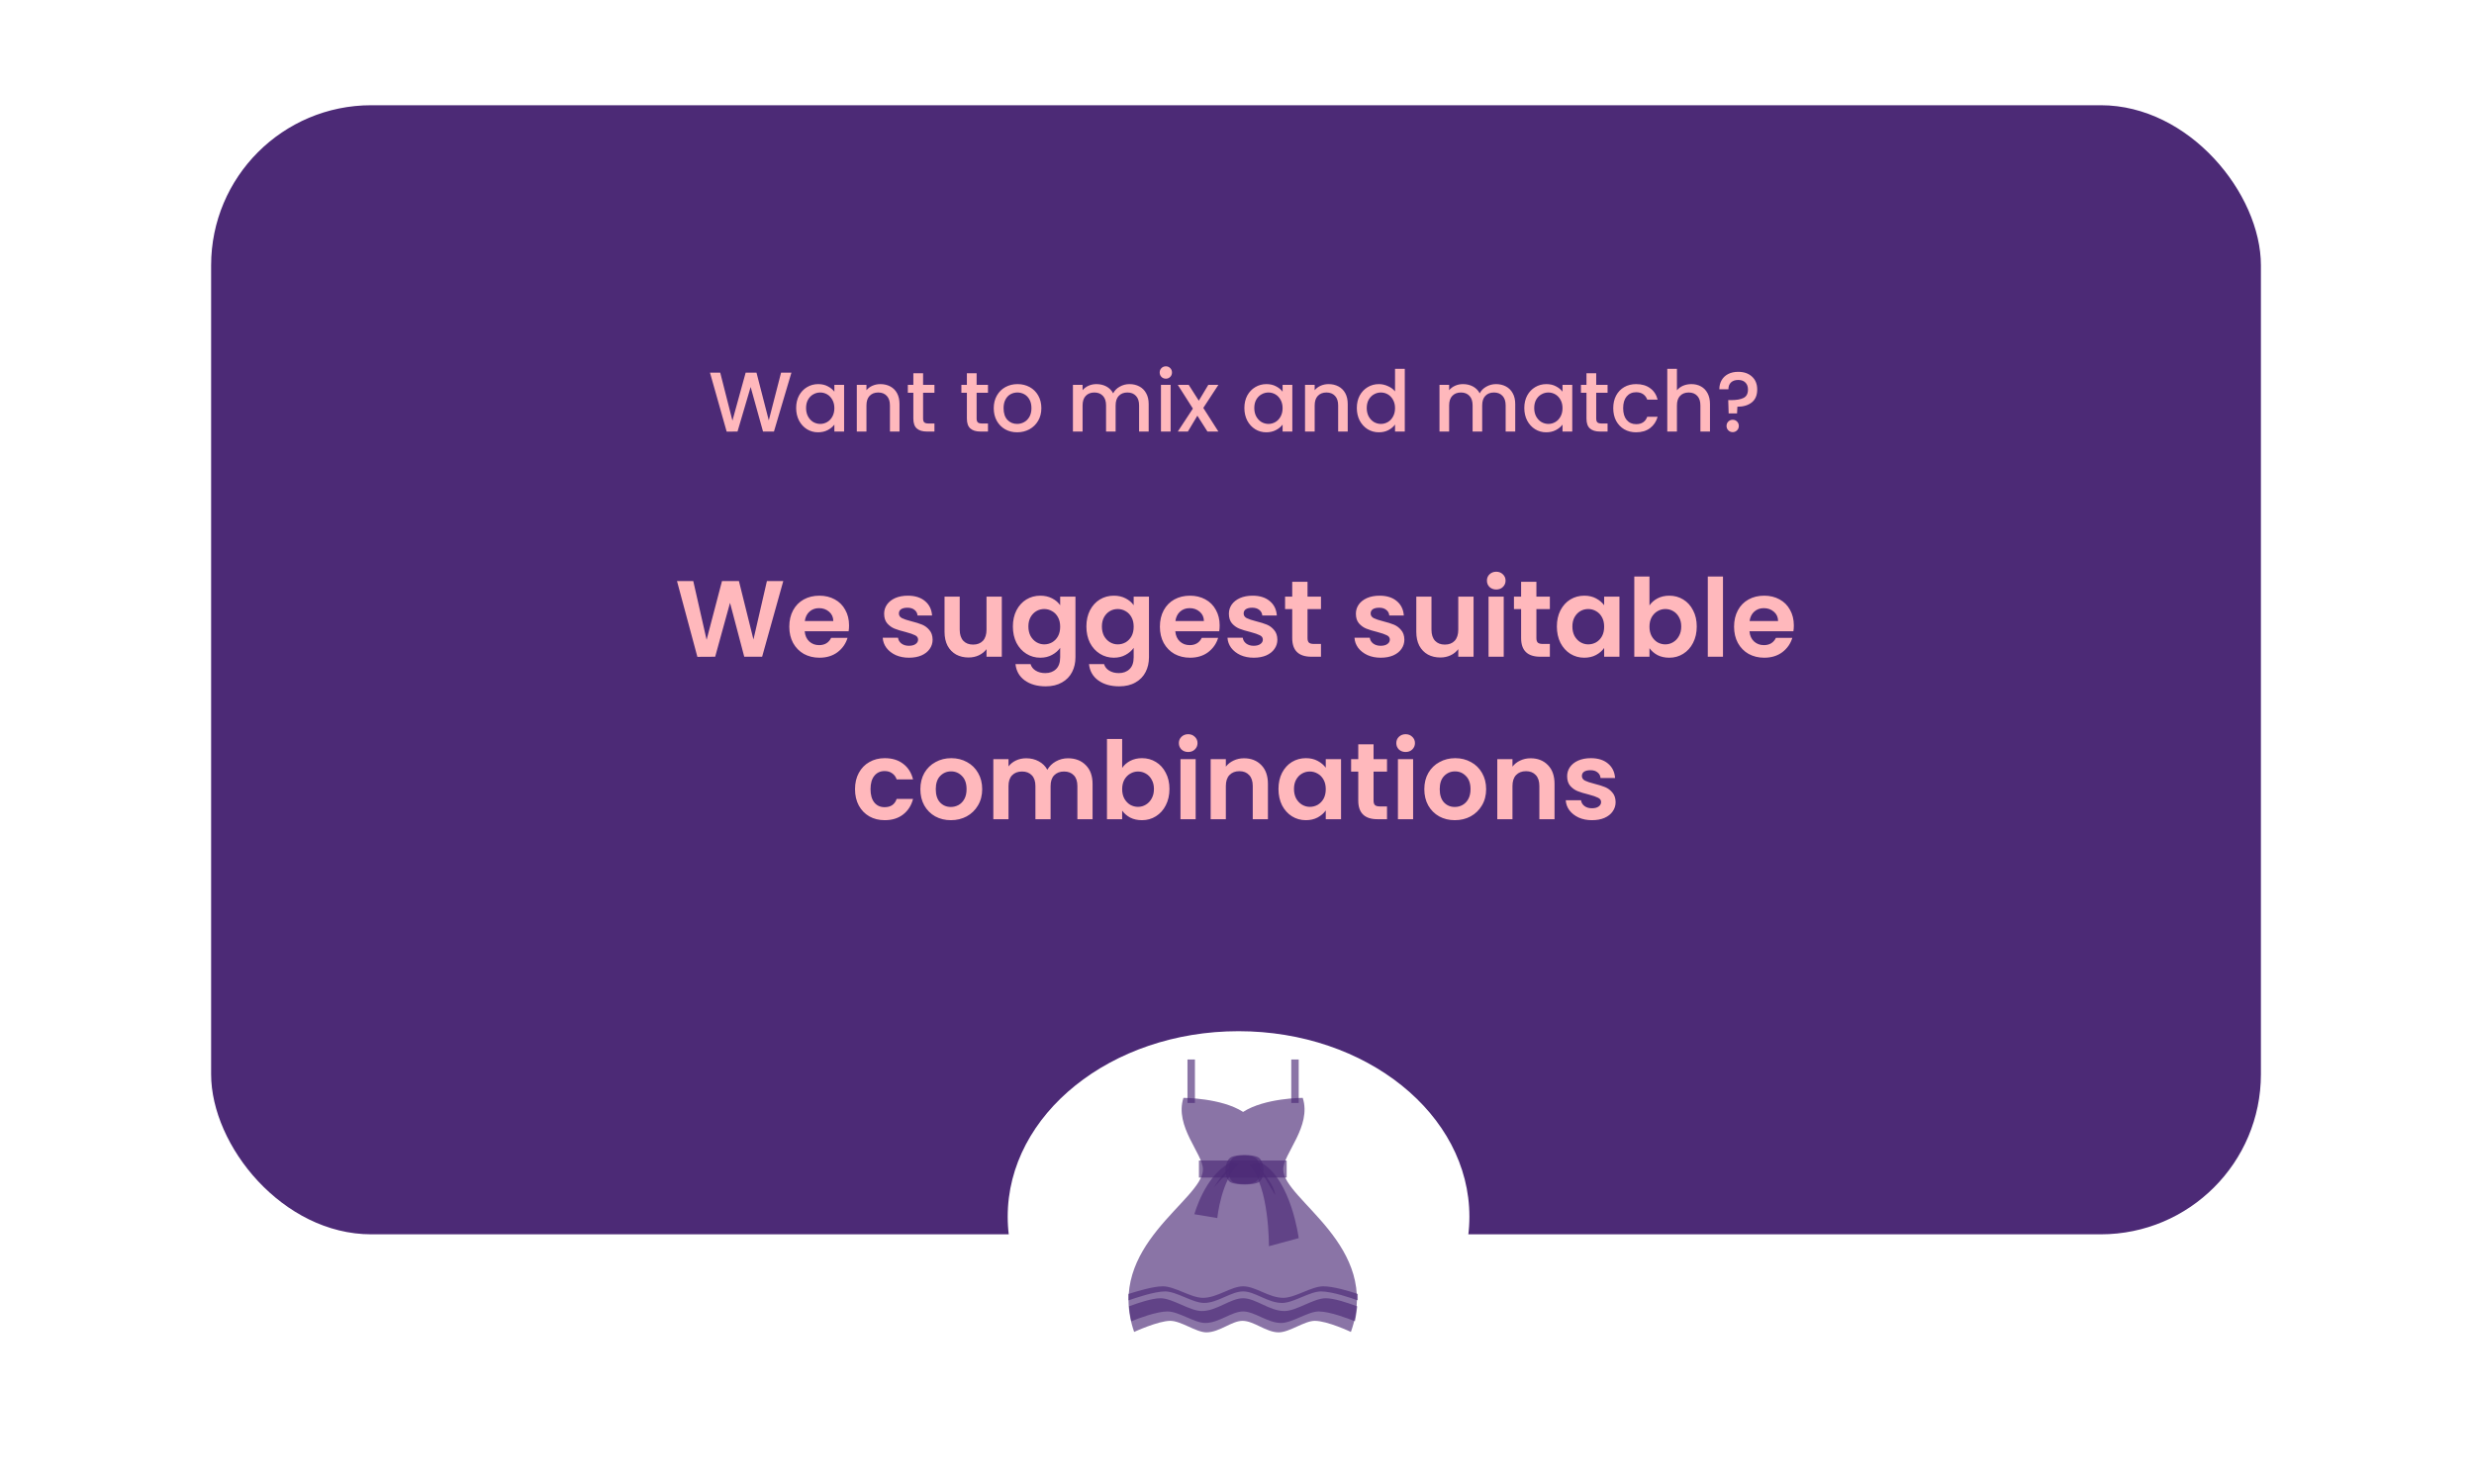 <svg width="400" height="240" viewBox="0 0 209 137" fill="none" xmlns="http://www.w3.org/2000/svg">
    <g filter="url(#filter0_d_1617_34)">
        <rect x="9.818" y="6.831" width="189.182" height="104.235" rx="14.781" fill="#4C2A76" />
    </g>
    <g filter="url(#filter1_d_1617_34)">
        <ellipse cx="104.643" cy="110.878" rx="21.306" ry="17.122" fill="white" />
    </g>
    <path d="M99.929 97.809H100.617V101.823H99.929V97.809ZM109.508 97.809H110.196V101.823H109.508V97.809Z" fill="#4C2A76" fill-opacity="0.65" />
    <path d="M108.767 107.964C108.767 106.508 111.413 103.989 110.567 101.352C110.567 101.352 107.074 101.352 105.063 102.65C103.052 101.352 99.558 101.352 99.558 101.352C98.712 103.989 101.358 106.508 101.358 107.964C101.358 110.798 92.255 115.01 95.007 122.961C95.007 122.961 97.23 121.937 98.341 121.937C99.347 121.937 100.723 123 101.675 123C102.893 123 104.004 121.937 105.01 121.937C106.068 121.937 107.18 123 108.344 123C109.349 123 110.725 121.937 111.678 121.937C112.842 121.937 115.012 122.961 115.012 122.961C117.87 115.01 108.767 110.759 108.767 107.964" fill="#4C2A76" fill-opacity="0.65" />
    <path d="M100.987 107.138H109.085V108.712H100.987V107.138Z" fill="#4C2A76" fill-opacity="0.65" />
    <path d="M110.197 114.301L107.445 115.048C107.445 115.048 107.497 109.499 105.645 107.609C105.539 107.491 106.651 107.255 106.809 107.373C109.509 108.987 110.197 114.301 110.197 114.301ZM100.564 112.096L102.681 112.451C102.681 112.451 103.052 108.829 104.692 107.491C104.798 107.412 103.952 107.294 103.793 107.373C101.517 108.593 100.564 112.096 100.564 112.096" fill="#4C2A76" fill-opacity="0.65" />
    <path d="M106.545 107.846C106.862 108.201 107.921 109.342 108.027 110.326ZM102.364 109.618C102.628 109.224 103.369 107.964 104.428 107.374Z" fill="#4C2A76" fill-opacity="0.65" />
    <path d="M106.492 109.145C106.016 109.421 104.428 109.421 103.899 109.145C103.263 108.791 103.316 107.256 103.899 106.862C104.375 106.547 106.016 106.547 106.492 106.862C107.074 107.256 107.127 108.791 106.492 109.145Z" fill="#4C2A76" fill-opacity="0.65" />
    <path d="M106.227 109.105C105.804 109.381 104.534 109.381 104.11 109.105C103.581 108.751 103.634 107.295 104.11 106.901C104.481 106.586 105.857 106.586 106.227 106.901C106.757 107.255 106.81 108.751 106.227 109.105M112.684 119.851C111.573 119.851 109.985 121.032 108.874 121.032C107.498 121.032 106.227 119.851 105.063 119.851C103.899 119.851 102.629 121.032 101.253 121.032C100.141 121.032 98.553 119.851 97.442 119.851C96.648 119.851 95.378 120.284 94.531 120.599C94.584 121.032 94.637 121.504 94.743 121.976C95.325 121.74 97.072 121.071 98.077 121.071C99.136 121.071 100.565 122.134 101.57 122.134C102.84 122.134 104.005 121.071 105.063 121.071C106.122 121.071 107.339 122.134 108.556 122.134C109.614 122.134 111.043 121.071 112.049 121.071C113.055 121.071 114.801 121.74 115.383 121.976C115.489 121.504 115.542 121.032 115.595 120.599C114.748 120.284 113.478 119.851 112.684 119.851" fill="#4C2A76" fill-opacity="0.65" />
    <path d="M101.464 120.285C102.734 120.285 103.951 119.222 105.063 119.222C106.174 119.222 107.338 120.285 108.662 120.285C109.72 120.285 111.202 119.222 112.26 119.222C113.266 119.222 115.118 119.852 115.647 120.049V119.458C114.854 119.183 113.372 118.75 112.472 118.75C111.361 118.75 109.879 119.813 108.767 119.813C107.444 119.813 106.227 118.75 105.063 118.75C103.951 118.75 102.681 119.813 101.358 119.813C100.247 119.813 98.765 118.75 97.653 118.75C96.754 118.75 95.219 119.222 94.478 119.458V120.049C95.06 119.852 96.86 119.222 97.865 119.222C98.924 119.222 100.405 120.285 101.464 120.285" fill="#4C2A76" fill-opacity="0.65" />
    <path d="M63.375 34.404L61.764 39.839H60.755L59.613 35.725L58.401 39.839L57.4 39.847L55.86 34.404H56.806L57.932 38.83L59.152 34.404H60.153L61.287 38.807L62.421 34.404H63.375ZM63.813 37.665C63.813 37.232 63.901 36.849 64.079 36.515C64.261 36.182 64.506 35.924 64.814 35.741C65.127 35.553 65.471 35.46 65.846 35.46C66.185 35.46 66.479 35.527 66.73 35.663C66.985 35.793 67.188 35.958 67.34 36.156V35.53H68.239V39.839H67.34V39.198C67.188 39.401 66.983 39.57 66.722 39.706C66.461 39.842 66.164 39.909 65.83 39.909C65.46 39.909 65.121 39.815 64.814 39.628C64.506 39.435 64.261 39.169 64.079 38.83C63.901 38.486 63.813 38.098 63.813 37.665ZM67.34 37.681C67.34 37.383 67.277 37.125 67.152 36.906C67.032 36.687 66.873 36.521 66.675 36.406C66.477 36.291 66.263 36.234 66.034 36.234C65.804 36.234 65.591 36.291 65.392 36.406C65.194 36.515 65.033 36.68 64.908 36.898C64.788 37.112 64.728 37.368 64.728 37.665C64.728 37.962 64.788 38.223 64.908 38.447C65.033 38.671 65.194 38.843 65.392 38.963C65.596 39.078 65.809 39.135 66.034 39.135C66.263 39.135 66.477 39.078 66.675 38.963C66.873 38.848 67.032 38.681 67.152 38.462C67.277 38.238 67.34 37.978 67.34 37.681ZM71.584 35.46C71.923 35.46 72.225 35.53 72.491 35.671C72.762 35.812 72.973 36.02 73.124 36.296C73.275 36.573 73.351 36.906 73.351 37.297V39.839H72.468V37.43C72.468 37.044 72.371 36.75 72.178 36.547C71.985 36.338 71.722 36.234 71.388 36.234C71.055 36.234 70.789 36.338 70.591 36.547C70.398 36.75 70.301 37.044 70.301 37.43V39.839H69.41V35.53H70.301V36.023C70.447 35.846 70.632 35.707 70.857 35.608C71.086 35.509 71.328 35.46 71.584 35.46ZM75.528 36.257V38.642C75.528 38.804 75.565 38.921 75.638 38.994C75.716 39.062 75.846 39.096 76.029 39.096H76.576V39.839H75.872C75.471 39.839 75.163 39.745 74.95 39.557C74.736 39.37 74.629 39.065 74.629 38.642V36.257H74.121V35.53H74.629V34.459H75.528V35.53H76.576V36.257H75.528ZM80.469 36.257V38.642C80.469 38.804 80.506 38.921 80.579 38.994C80.657 39.062 80.787 39.096 80.97 39.096H81.517V39.839H80.813C80.412 39.839 80.104 39.745 79.891 39.557C79.677 39.37 79.57 39.065 79.57 38.642V36.257H79.062V35.53H79.57V34.459H80.469V35.53H81.517V36.257H80.469ZM84.208 39.909C83.801 39.909 83.434 39.818 83.105 39.636C82.777 39.448 82.519 39.187 82.331 38.853C82.143 38.515 82.049 38.124 82.049 37.681C82.049 37.243 82.146 36.854 82.339 36.515C82.532 36.176 82.795 35.916 83.129 35.733C83.462 35.551 83.835 35.46 84.247 35.46C84.659 35.46 85.031 35.551 85.365 35.733C85.699 35.916 85.962 36.176 86.155 36.515C86.348 36.854 86.444 37.243 86.444 37.681C86.444 38.118 86.345 38.507 86.147 38.846C85.949 39.185 85.678 39.448 85.334 39.636C84.995 39.818 84.62 39.909 84.208 39.909ZM84.208 39.135C84.437 39.135 84.651 39.08 84.849 38.971C85.052 38.861 85.217 38.697 85.342 38.478C85.467 38.259 85.529 37.993 85.529 37.681C85.529 37.368 85.469 37.105 85.35 36.891C85.23 36.672 85.071 36.508 84.873 36.398C84.674 36.289 84.461 36.234 84.231 36.234C84.002 36.234 83.788 36.289 83.59 36.398C83.397 36.508 83.243 36.672 83.129 36.891C83.014 37.105 82.957 37.368 82.957 37.681C82.957 38.145 83.074 38.504 83.308 38.76C83.548 39.01 83.848 39.135 84.208 39.135ZM94.573 35.46C94.912 35.46 95.214 35.53 95.48 35.671C95.751 35.812 95.962 36.02 96.113 36.296C96.27 36.573 96.348 36.906 96.348 37.297V39.839H95.464V37.43C95.464 37.044 95.368 36.75 95.175 36.547C94.982 36.338 94.719 36.234 94.385 36.234C94.052 36.234 93.786 36.338 93.588 36.547C93.395 36.75 93.298 37.044 93.298 37.43V39.839H92.415V37.43C92.415 37.044 92.318 36.75 92.125 36.547C91.932 36.338 91.669 36.234 91.335 36.234C91.002 36.234 90.736 36.338 90.538 36.547C90.345 36.75 90.248 37.044 90.248 37.43V39.839H89.357V35.53H90.248V36.023C90.394 35.846 90.579 35.707 90.804 35.608C91.028 35.509 91.268 35.46 91.523 35.46C91.867 35.46 92.175 35.533 92.446 35.679C92.717 35.825 92.925 36.036 93.072 36.312C93.202 36.051 93.405 35.846 93.681 35.694C93.958 35.538 94.255 35.46 94.573 35.46ZM97.936 34.959C97.774 34.959 97.639 34.904 97.529 34.795C97.42 34.685 97.365 34.55 97.365 34.388C97.365 34.227 97.42 34.091 97.529 33.982C97.639 33.872 97.774 33.818 97.936 33.818C98.092 33.818 98.225 33.872 98.335 33.982C98.444 34.091 98.499 34.227 98.499 34.388C98.499 34.55 98.444 34.685 98.335 34.795C98.225 34.904 98.092 34.959 97.936 34.959ZM98.374 35.53V39.839H97.482V35.53H98.374ZM101.39 37.657L102.782 39.839H101.773L100.842 38.377L99.967 39.839H99.036L100.428 37.72L99.036 35.53H100.045L100.975 36.992L101.851 35.53H102.782L101.39 37.657ZM105.181 37.665C105.181 37.232 105.27 36.849 105.447 36.515C105.629 36.182 105.874 35.924 106.182 35.741C106.495 35.553 106.839 35.46 107.214 35.46C107.553 35.46 107.848 35.527 108.098 35.663C108.353 35.793 108.557 35.958 108.708 36.156V35.53H109.607V39.839H108.708V39.198C108.557 39.401 108.351 39.57 108.09 39.706C107.829 39.842 107.532 39.909 107.198 39.909C106.828 39.909 106.489 39.815 106.182 39.628C105.874 39.435 105.629 39.169 105.447 38.83C105.27 38.486 105.181 38.098 105.181 37.665ZM108.708 37.681C108.708 37.383 108.645 37.125 108.52 36.906C108.4 36.687 108.241 36.521 108.043 36.406C107.845 36.291 107.631 36.234 107.402 36.234C107.172 36.234 106.959 36.291 106.761 36.406C106.562 36.515 106.401 36.68 106.276 36.898C106.156 37.112 106.096 37.368 106.096 37.665C106.096 37.962 106.156 38.223 106.276 38.447C106.401 38.671 106.562 38.843 106.761 38.963C106.964 39.078 107.178 39.135 107.402 39.135C107.631 39.135 107.845 39.078 108.043 38.963C108.241 38.848 108.4 38.681 108.52 38.462C108.645 38.238 108.708 37.978 108.708 37.681ZM112.952 35.46C113.291 35.46 113.593 35.53 113.859 35.671C114.13 35.812 114.341 36.02 114.492 36.296C114.644 36.573 114.719 36.906 114.719 37.297V39.839H113.836V37.43C113.836 37.044 113.739 36.75 113.546 36.547C113.353 36.338 113.09 36.234 112.756 36.234C112.423 36.234 112.157 36.338 111.959 36.547C111.766 36.75 111.669 37.044 111.669 37.43V39.839H110.778V35.53H111.669V36.023C111.815 35.846 112 35.707 112.225 35.608C112.454 35.509 112.696 35.46 112.952 35.46ZM115.559 37.665C115.559 37.232 115.648 36.849 115.825 36.515C116.008 36.182 116.253 35.924 116.56 35.741C116.873 35.553 117.22 35.46 117.6 35.46C117.882 35.46 118.158 35.522 118.429 35.647C118.705 35.767 118.924 35.929 119.086 36.132V34.052H119.985V39.839H119.086V39.19C118.94 39.398 118.737 39.57 118.476 39.706C118.221 39.842 117.926 39.909 117.592 39.909C117.217 39.909 116.873 39.815 116.56 39.628C116.253 39.435 116.008 39.169 115.825 38.83C115.648 38.486 115.559 38.098 115.559 37.665ZM119.086 37.681C119.086 37.383 119.023 37.125 118.898 36.906C118.778 36.687 118.619 36.521 118.421 36.406C118.223 36.291 118.009 36.234 117.78 36.234C117.551 36.234 117.337 36.291 117.139 36.406C116.941 36.515 116.779 36.68 116.654 36.898C116.534 37.112 116.474 37.368 116.474 37.665C116.474 37.962 116.534 38.223 116.654 38.447C116.779 38.671 116.941 38.843 117.139 38.963C117.342 39.078 117.556 39.135 117.78 39.135C118.009 39.135 118.223 39.078 118.421 38.963C118.619 38.848 118.778 38.681 118.898 38.462C119.023 38.238 119.086 37.978 119.086 37.681ZM128.404 35.46C128.742 35.46 129.045 35.53 129.311 35.671C129.582 35.812 129.793 36.02 129.944 36.296C130.101 36.573 130.179 36.906 130.179 37.297V39.839H129.295V37.43C129.295 37.044 129.199 36.75 129.006 36.547C128.813 36.338 128.55 36.234 128.216 36.234C127.882 36.234 127.616 36.338 127.418 36.547C127.225 36.75 127.129 37.044 127.129 37.43V39.839H126.245V37.43C126.245 37.044 126.149 36.75 125.956 36.547C125.763 36.338 125.5 36.234 125.166 36.234C124.832 36.234 124.567 36.338 124.368 36.547C124.176 36.75 124.079 37.044 124.079 37.43V39.839H123.188V35.53H124.079V36.023C124.225 35.846 124.41 35.707 124.634 35.608C124.859 35.509 125.098 35.46 125.354 35.46C125.698 35.46 126.005 35.533 126.277 35.679C126.548 35.825 126.756 36.036 126.902 36.312C127.032 36.051 127.236 35.846 127.512 35.694C127.788 35.538 128.086 35.46 128.404 35.46ZM131.016 37.665C131.016 37.232 131.105 36.849 131.282 36.515C131.464 36.182 131.709 35.924 132.017 35.741C132.33 35.553 132.674 35.46 133.049 35.46C133.388 35.46 133.683 35.527 133.933 35.663C134.188 35.793 134.392 35.958 134.543 36.156V35.53H135.442V39.839H134.543V39.198C134.392 39.401 134.186 39.57 133.925 39.706C133.664 39.842 133.367 39.909 133.033 39.909C132.663 39.909 132.324 39.815 132.017 39.628C131.709 39.435 131.464 39.169 131.282 38.83C131.105 38.486 131.016 38.098 131.016 37.665ZM134.543 37.681C134.543 37.383 134.48 37.125 134.355 36.906C134.235 36.687 134.076 36.521 133.878 36.406C133.68 36.291 133.466 36.234 133.237 36.234C133.007 36.234 132.794 36.291 132.596 36.406C132.397 36.515 132.236 36.68 132.111 36.898C131.991 37.112 131.931 37.368 131.931 37.665C131.931 37.962 131.991 38.223 132.111 38.447C132.236 38.671 132.397 38.843 132.596 38.963C132.799 39.078 133.013 39.135 133.237 39.135C133.466 39.135 133.68 39.078 133.878 38.963C134.076 38.848 134.235 38.681 134.355 38.462C134.48 38.238 134.543 37.978 134.543 37.681ZM137.653 36.257V38.642C137.653 38.804 137.69 38.921 137.763 38.994C137.841 39.062 137.971 39.096 138.154 39.096H138.701V39.839H137.997C137.596 39.839 137.288 39.745 137.074 39.557C136.861 39.37 136.754 39.065 136.754 38.642V36.257H136.245V35.53H136.754V34.459H137.653V35.53H138.701V36.257H137.653ZM139.225 37.681C139.225 37.237 139.314 36.849 139.491 36.515C139.674 36.176 139.924 35.916 140.242 35.733C140.56 35.551 140.925 35.46 141.337 35.46C141.858 35.46 142.288 35.585 142.627 35.835C142.971 36.08 143.203 36.432 143.323 36.891H142.361C142.283 36.677 142.158 36.51 141.986 36.39C141.814 36.27 141.597 36.21 141.337 36.21C140.972 36.21 140.68 36.341 140.461 36.601C140.247 36.857 140.14 37.217 140.14 37.681C140.14 38.145 140.247 38.507 140.461 38.767C140.68 39.028 140.972 39.158 141.337 39.158C141.853 39.158 142.194 38.932 142.361 38.478H143.323C143.198 38.916 142.963 39.265 142.619 39.526C142.275 39.782 141.848 39.909 141.337 39.909C140.925 39.909 140.56 39.818 140.242 39.636C139.924 39.448 139.674 39.187 139.491 38.853C139.314 38.515 139.225 38.124 139.225 37.681ZM146.44 35.46C146.769 35.46 147.061 35.53 147.316 35.671C147.577 35.812 147.78 36.02 147.926 36.296C148.077 36.573 148.153 36.906 148.153 37.297V39.839H147.269V37.43C147.269 37.044 147.173 36.75 146.98 36.547C146.787 36.338 146.524 36.234 146.19 36.234C145.856 36.234 145.59 36.338 145.392 36.547C145.199 36.75 145.103 37.044 145.103 37.43V39.839H144.212V34.052H145.103V36.031C145.254 35.848 145.444 35.707 145.674 35.608C145.908 35.509 146.164 35.46 146.44 35.46ZM150.752 34.326C151.284 34.326 151.709 34.472 152.027 34.764C152.35 35.056 152.512 35.455 152.512 35.96C152.512 36.487 152.345 36.883 152.011 37.149C151.678 37.415 151.235 37.548 150.682 37.548L150.651 38.165H149.876L149.837 36.938H150.095C150.601 36.938 150.987 36.87 151.253 36.734C151.524 36.599 151.659 36.341 151.659 35.96C151.659 35.684 151.579 35.468 151.417 35.311C151.261 35.155 151.042 35.077 150.76 35.077C150.479 35.077 150.257 35.152 150.095 35.303C149.934 35.455 149.853 35.666 149.853 35.937H149.016C149.016 35.624 149.087 35.345 149.227 35.1C149.368 34.855 149.569 34.665 149.83 34.529C150.095 34.394 150.403 34.326 150.752 34.326ZM150.252 39.894C150.09 39.894 149.955 39.839 149.845 39.729C149.736 39.62 149.681 39.484 149.681 39.323C149.681 39.161 149.736 39.026 149.845 38.916C149.955 38.807 150.09 38.752 150.252 38.752C150.408 38.752 150.541 38.807 150.651 38.916C150.76 39.026 150.815 39.161 150.815 39.323C150.815 39.484 150.76 39.62 150.651 39.729C150.541 39.839 150.408 39.894 150.252 39.894Z" fill="#FFB8BC" />
    <path d="M62.625 53.641L60.673 60.628H59.022L57.71 55.653L56.339 60.628L54.697 60.638L52.815 53.641H54.317L55.548 59.066L56.969 53.641H58.531L59.872 59.036L61.114 53.641H62.625ZM68.695 57.735C68.695 57.935 68.682 58.115 68.655 58.276H64.601C64.635 58.676 64.775 58.99 65.022 59.217C65.269 59.443 65.572 59.557 65.933 59.557C66.453 59.557 66.823 59.333 67.044 58.886H68.555C68.395 59.42 68.088 59.861 67.634 60.208C67.18 60.548 66.623 60.718 65.963 60.718C65.429 60.718 64.948 60.601 64.521 60.368C64.101 60.127 63.77 59.79 63.53 59.357C63.297 58.923 63.18 58.422 63.18 57.855C63.18 57.281 63.297 56.777 63.53 56.344C63.764 55.91 64.091 55.576 64.511 55.343C64.932 55.109 65.415 54.992 65.963 54.992C66.49 54.992 66.96 55.106 67.374 55.333C67.794 55.559 68.118 55.883 68.345 56.304C68.579 56.717 68.695 57.194 68.695 57.735ZM67.244 57.335C67.237 56.974 67.107 56.687 66.853 56.474C66.6 56.254 66.29 56.143 65.923 56.143C65.576 56.143 65.282 56.25 65.042 56.464C64.808 56.671 64.665 56.961 64.611 57.335H67.244ZM74.226 60.718C73.772 60.718 73.365 60.638 73.004 60.478C72.644 60.311 72.357 60.087 72.144 59.807C71.937 59.527 71.823 59.217 71.803 58.876H73.215C73.241 59.09 73.345 59.267 73.525 59.407C73.712 59.547 73.942 59.617 74.216 59.617C74.483 59.617 74.689 59.563 74.836 59.457C74.99 59.35 75.066 59.213 75.066 59.046C75.066 58.866 74.973 58.733 74.786 58.646C74.606 58.553 74.316 58.452 73.915 58.346C73.501 58.245 73.161 58.142 72.894 58.035C72.634 57.929 72.407 57.765 72.214 57.545C72.027 57.325 71.933 57.028 71.933 56.654C71.933 56.347 72.02 56.067 72.194 55.813C72.374 55.559 72.627 55.359 72.954 55.212C73.288 55.066 73.678 54.992 74.126 54.992C74.786 54.992 75.313 55.159 75.707 55.493C76.101 55.82 76.318 56.264 76.358 56.824H75.016C74.996 56.604 74.903 56.43 74.736 56.304C74.576 56.17 74.359 56.103 74.085 56.103C73.832 56.103 73.635 56.15 73.495 56.243C73.361 56.337 73.295 56.467 73.295 56.634C73.295 56.821 73.388 56.964 73.575 57.064C73.762 57.158 74.052 57.255 74.446 57.355C74.846 57.455 75.177 57.558 75.437 57.665C75.697 57.772 75.921 57.939 76.108 58.166C76.301 58.386 76.401 58.679 76.408 59.046C76.408 59.367 76.318 59.654 76.138 59.907C75.964 60.161 75.71 60.361 75.377 60.508C75.05 60.648 74.666 60.718 74.226 60.718ZM82.793 55.082V60.628H81.382V59.927C81.202 60.167 80.965 60.358 80.671 60.498C80.384 60.631 80.071 60.698 79.73 60.698C79.296 60.698 78.913 60.608 78.579 60.428C78.246 60.241 77.982 59.971 77.788 59.617C77.602 59.257 77.508 58.83 77.508 58.336V55.082H78.909V58.135C78.909 58.576 79.02 58.916 79.24 59.157C79.46 59.39 79.76 59.507 80.141 59.507C80.528 59.507 80.831 59.39 81.052 59.157C81.272 58.916 81.382 58.576 81.382 58.135V55.082H82.793ZM86.348 54.992C86.762 54.992 87.126 55.076 87.439 55.242C87.753 55.403 88 55.613 88.18 55.873V55.082H89.591V60.668C89.591 61.182 89.488 61.639 89.281 62.039C89.074 62.446 88.764 62.767 88.35 63C87.936 63.24 87.436 63.361 86.849 63.361C86.061 63.361 85.414 63.177 84.907 62.81C84.406 62.443 84.123 61.943 84.056 61.309H85.447C85.521 61.562 85.678 61.762 85.918 61.909C86.165 62.063 86.462 62.139 86.809 62.139C87.216 62.139 87.546 62.016 87.8 61.769C88.053 61.529 88.18 61.162 88.18 60.668V59.807C88 60.067 87.75 60.284 87.429 60.458C87.116 60.631 86.755 60.718 86.348 60.718C85.881 60.718 85.454 60.598 85.067 60.358C84.68 60.117 84.373 59.78 84.146 59.347C83.926 58.906 83.816 58.402 83.816 57.835C83.816 57.275 83.926 56.777 84.146 56.344C84.373 55.91 84.677 55.576 85.057 55.343C85.444 55.109 85.874 54.992 86.348 54.992ZM88.18 57.855C88.18 57.515 88.113 57.224 87.98 56.984C87.846 56.737 87.666 56.55 87.439 56.424C87.212 56.29 86.969 56.224 86.709 56.224C86.448 56.224 86.208 56.287 85.988 56.414C85.768 56.541 85.588 56.727 85.447 56.974C85.314 57.215 85.247 57.502 85.247 57.835C85.247 58.169 85.314 58.462 85.447 58.716C85.588 58.963 85.768 59.153 85.988 59.287C86.215 59.42 86.455 59.487 86.709 59.487C86.969 59.487 87.212 59.423 87.439 59.297C87.666 59.163 87.846 58.976 87.98 58.736C88.113 58.489 88.18 58.196 88.18 57.855ZM93.132 54.992C93.546 54.992 93.91 55.076 94.224 55.242C94.537 55.403 94.784 55.613 94.964 55.873V55.082H96.376V60.668C96.376 61.182 96.272 61.639 96.065 62.039C95.858 62.446 95.548 62.767 95.134 63C94.721 63.24 94.22 63.361 93.633 63.361C92.845 63.361 92.198 63.177 91.691 62.81C91.19 62.443 90.907 61.943 90.84 61.309H92.231C92.305 61.562 92.462 61.762 92.702 61.909C92.949 62.063 93.246 62.139 93.593 62.139C94 62.139 94.33 62.016 94.584 61.769C94.837 61.529 94.964 61.162 94.964 60.668V59.807C94.784 60.067 94.534 60.284 94.213 60.458C93.9 60.631 93.539 60.718 93.132 60.718C92.665 60.718 92.238 60.598 91.851 60.358C91.464 60.117 91.157 59.78 90.93 59.347C90.71 58.906 90.6 58.402 90.6 57.835C90.6 57.275 90.71 56.777 90.93 56.344C91.157 55.91 91.461 55.576 91.841 55.343C92.228 55.109 92.659 54.992 93.132 54.992ZM94.964 57.855C94.964 57.515 94.897 57.224 94.764 56.984C94.63 56.737 94.45 56.55 94.224 56.424C93.997 56.29 93.753 56.224 93.493 56.224C93.233 56.224 92.992 56.287 92.772 56.414C92.552 56.541 92.372 56.727 92.231 56.974C92.098 57.215 92.031 57.502 92.031 57.835C92.031 58.169 92.098 58.462 92.231 58.716C92.372 58.963 92.552 59.153 92.772 59.287C92.999 59.42 93.239 59.487 93.493 59.487C93.753 59.487 93.997 59.423 94.224 59.297C94.45 59.163 94.63 58.976 94.764 58.736C94.897 58.489 94.964 58.196 94.964 57.855ZM102.899 57.735C102.899 57.935 102.886 58.115 102.859 58.276H98.805C98.839 58.676 98.979 58.99 99.226 59.217C99.473 59.443 99.776 59.557 100.137 59.557C100.657 59.557 101.028 59.333 101.248 58.886H102.759C102.599 59.42 102.292 59.861 101.838 60.208C101.385 60.548 100.827 60.718 100.167 60.718C99.633 60.718 99.152 60.601 98.725 60.368C98.305 60.127 97.975 59.79 97.734 59.357C97.501 58.923 97.384 58.422 97.384 57.855C97.384 57.281 97.501 56.777 97.734 56.344C97.968 55.91 98.295 55.576 98.715 55.343C99.136 55.109 99.62 54.992 100.167 54.992C100.694 54.992 101.164 55.106 101.578 55.333C101.999 55.559 102.322 55.883 102.549 56.304C102.783 56.717 102.899 57.194 102.899 57.735ZM101.448 57.335C101.441 56.974 101.311 56.687 101.058 56.474C100.804 56.254 100.494 56.143 100.127 56.143C99.78 56.143 99.486 56.25 99.246 56.464C99.012 56.671 98.869 56.961 98.815 57.335H101.448ZM106.044 60.718C105.591 60.718 105.184 60.638 104.823 60.478C104.463 60.311 104.176 60.087 103.962 59.807C103.756 59.527 103.642 59.217 103.622 58.876H105.033C105.06 59.09 105.164 59.267 105.344 59.407C105.531 59.547 105.761 59.617 106.034 59.617C106.301 59.617 106.508 59.563 106.655 59.457C106.809 59.35 106.885 59.213 106.885 59.046C106.885 58.866 106.792 58.733 106.605 58.646C106.425 58.553 106.135 58.452 105.734 58.346C105.32 58.245 104.98 58.142 104.713 58.035C104.453 57.929 104.226 57.765 104.032 57.545C103.846 57.325 103.752 57.028 103.752 56.654C103.752 56.347 103.839 56.067 104.012 55.813C104.193 55.559 104.446 55.359 104.773 55.212C105.107 55.066 105.497 54.992 105.944 54.992C106.605 54.992 107.132 55.159 107.526 55.493C107.92 55.82 108.137 56.264 108.177 56.824H106.835C106.815 56.604 106.722 56.43 106.555 56.304C106.395 56.17 106.178 56.103 105.904 56.103C105.651 56.103 105.454 56.15 105.314 56.243C105.18 56.337 105.114 56.467 105.114 56.634C105.114 56.821 105.207 56.964 105.394 57.064C105.581 57.158 105.871 57.255 106.265 57.355C106.665 57.455 106.995 57.558 107.256 57.665C107.516 57.772 107.74 57.939 107.926 58.166C108.12 58.386 108.22 58.679 108.227 59.046C108.227 59.367 108.137 59.654 107.956 59.907C107.783 60.161 107.529 60.361 107.196 60.508C106.869 60.648 106.485 60.718 106.044 60.718ZM111.009 56.233V58.916C111.009 59.103 111.052 59.24 111.139 59.327C111.232 59.407 111.386 59.447 111.599 59.447H112.25V60.628H111.369C110.188 60.628 109.597 60.054 109.597 58.906V56.233H108.937V55.082H109.597V53.711H111.009V55.082H112.25V56.233H111.009ZM117.765 60.718C117.311 60.718 116.904 60.638 116.544 60.478C116.184 60.311 115.897 60.087 115.683 59.807C115.476 59.527 115.363 59.217 115.343 58.876H116.754C116.781 59.09 116.884 59.267 117.064 59.407C117.251 59.547 117.482 59.617 117.755 59.617C118.022 59.617 118.229 59.563 118.376 59.457C118.529 59.35 118.606 59.213 118.606 59.046C118.606 58.866 118.513 58.733 118.326 58.646C118.146 58.553 117.855 58.452 117.455 58.346C117.041 58.245 116.701 58.142 116.434 58.035C116.174 57.929 115.947 57.765 115.753 57.545C115.566 57.325 115.473 57.028 115.473 56.654C115.473 56.347 115.56 56.067 115.733 55.813C115.913 55.559 116.167 55.359 116.494 55.212C116.828 55.066 117.218 54.992 117.665 54.992C118.326 54.992 118.853 55.159 119.247 55.493C119.64 55.82 119.857 56.264 119.897 56.824H118.556C118.536 56.604 118.443 56.43 118.276 56.304C118.116 56.17 117.899 56.103 117.625 56.103C117.371 56.103 117.175 56.15 117.034 56.243C116.901 56.337 116.834 56.467 116.834 56.634C116.834 56.821 116.928 56.964 117.115 57.064C117.301 57.158 117.592 57.255 117.985 57.355C118.386 57.455 118.716 57.558 118.976 57.665C119.237 57.772 119.46 57.939 119.647 58.166C119.841 58.386 119.941 58.679 119.947 59.046C119.947 59.367 119.857 59.654 119.677 59.907C119.504 60.161 119.25 60.361 118.916 60.508C118.589 60.648 118.206 60.718 117.765 60.718ZM126.333 55.082V60.628H124.922V59.927C124.741 60.167 124.504 60.358 124.211 60.498C123.924 60.631 123.61 60.698 123.27 60.698C122.836 60.698 122.452 60.608 122.119 60.428C121.785 60.241 121.521 59.971 121.328 59.617C121.141 59.257 121.048 58.83 121.048 58.336V55.082H122.449V58.135C122.449 58.576 122.559 58.916 122.779 59.157C123 59.39 123.3 59.507 123.68 59.507C124.067 59.507 124.371 59.39 124.591 59.157C124.811 58.916 124.922 58.576 124.922 58.135V55.082H126.333ZM128.426 54.422C128.179 54.422 127.973 54.345 127.806 54.191C127.646 54.031 127.566 53.834 127.566 53.601C127.566 53.367 127.646 53.174 127.806 53.02C127.973 52.86 128.179 52.78 128.426 52.78C128.673 52.78 128.877 52.86 129.037 53.02C129.204 53.174 129.287 53.367 129.287 53.601C129.287 53.834 129.204 54.031 129.037 54.191C128.877 54.345 128.673 54.422 128.426 54.422ZM129.117 55.082V60.628H127.716V55.082H129.117ZM132.133 56.233V58.916C132.133 59.103 132.177 59.24 132.263 59.327C132.357 59.407 132.51 59.447 132.724 59.447H133.375V60.628H132.494C131.312 60.628 130.722 60.054 130.722 58.906V56.233H130.061V55.082H130.722V53.711H132.133V55.082H133.375V56.233H132.133ZM134.022 57.835C134.022 57.275 134.132 56.777 134.352 56.344C134.579 55.91 134.883 55.576 135.263 55.343C135.65 55.109 136.081 54.992 136.555 54.992C136.968 54.992 137.329 55.076 137.636 55.242C137.949 55.409 138.2 55.62 138.386 55.873V55.082H139.798V60.628H138.386V59.817C138.206 60.077 137.956 60.294 137.636 60.468C137.322 60.635 136.958 60.718 136.545 60.718C136.078 60.718 135.65 60.598 135.263 60.358C134.883 60.117 134.579 59.78 134.352 59.347C134.132 58.906 134.022 58.402 134.022 57.835ZM138.386 57.855C138.386 57.515 138.32 57.224 138.186 56.984C138.053 56.737 137.873 56.55 137.646 56.424C137.419 56.29 137.175 56.224 136.915 56.224C136.655 56.224 136.415 56.287 136.194 56.414C135.974 56.541 135.794 56.727 135.654 56.974C135.52 57.215 135.454 57.502 135.454 57.835C135.454 58.169 135.52 58.462 135.654 58.716C135.794 58.963 135.974 59.153 136.194 59.287C136.421 59.42 136.661 59.487 136.915 59.487C137.175 59.487 137.419 59.423 137.646 59.297C137.873 59.163 138.053 58.976 138.186 58.736C138.32 58.489 138.386 58.196 138.386 57.855ZM142.568 55.893C142.748 55.626 142.995 55.409 143.309 55.242C143.629 55.076 143.993 54.992 144.4 54.992C144.874 54.992 145.301 55.109 145.681 55.343C146.068 55.576 146.372 55.91 146.592 56.344C146.819 56.771 146.932 57.268 146.932 57.835C146.932 58.402 146.819 58.906 146.592 59.347C146.372 59.78 146.068 60.117 145.681 60.358C145.301 60.598 144.874 60.718 144.4 60.718C143.986 60.718 143.622 60.638 143.309 60.478C143.002 60.311 142.755 60.097 142.568 59.837V60.628H141.167V53.221H142.568V55.893ZM145.501 57.835C145.501 57.502 145.431 57.215 145.291 56.974C145.157 56.727 144.977 56.541 144.75 56.414C144.53 56.287 144.29 56.224 144.029 56.224C143.776 56.224 143.536 56.29 143.309 56.424C143.089 56.55 142.908 56.737 142.768 56.984C142.635 57.231 142.568 57.522 142.568 57.855C142.568 58.189 142.635 58.479 142.768 58.726C142.908 58.973 143.089 59.163 143.309 59.297C143.536 59.423 143.776 59.487 144.029 59.487C144.29 59.487 144.53 59.42 144.75 59.287C144.977 59.153 145.157 58.963 145.291 58.716C145.431 58.469 145.501 58.175 145.501 57.835ZM149.352 53.221V60.628H147.951V53.221H149.352ZM155.892 57.735C155.892 57.935 155.879 58.115 155.852 58.276H151.798C151.831 58.676 151.971 58.99 152.218 59.217C152.465 59.443 152.769 59.557 153.129 59.557C153.65 59.557 154.02 59.333 154.24 58.886H155.752C155.592 59.42 155.285 59.861 154.831 60.208C154.377 60.548 153.82 60.718 153.159 60.718C152.625 60.718 152.145 60.601 151.718 60.368C151.297 60.127 150.967 59.79 150.727 59.357C150.493 58.923 150.376 58.422 150.376 57.855C150.376 57.281 150.493 56.777 150.727 56.344C150.96 55.91 151.287 55.576 151.708 55.343C152.128 55.109 152.612 54.992 153.159 54.992C153.686 54.992 154.157 55.106 154.571 55.333C154.991 55.559 155.315 55.883 155.542 56.304C155.775 56.717 155.892 57.194 155.892 57.735ZM154.44 57.335C154.434 56.974 154.304 56.687 154.05 56.474C153.796 56.254 153.486 56.143 153.119 56.143C152.772 56.143 152.478 56.25 152.238 56.464C152.005 56.671 151.861 56.961 151.808 57.335H154.44ZM69.246 72.855C69.246 72.281 69.362 71.781 69.596 71.354C69.829 70.92 70.153 70.586 70.567 70.353C70.981 70.112 71.454 69.992 71.988 69.992C72.676 69.992 73.243 70.166 73.69 70.513C74.144 70.853 74.447 71.334 74.601 71.954H73.089C73.009 71.714 72.872 71.527 72.679 71.394C72.492 71.254 72.258 71.183 71.978 71.183C71.578 71.183 71.261 71.33 71.027 71.624C70.794 71.911 70.677 72.321 70.677 72.855C70.677 73.382 70.794 73.793 71.027 74.086C71.261 74.373 71.578 74.517 71.978 74.517C72.546 74.517 72.916 74.263 73.089 73.756H74.601C74.447 74.357 74.144 74.834 73.69 75.188C73.236 75.541 72.669 75.718 71.988 75.718C71.454 75.718 70.981 75.601 70.567 75.368C70.153 75.127 69.829 74.794 69.596 74.367C69.362 73.933 69.246 73.429 69.246 72.855ZM78.09 75.718C77.556 75.718 77.076 75.601 76.648 75.368C76.221 75.127 75.884 74.79 75.638 74.357C75.397 73.923 75.277 73.422 75.277 72.855C75.277 72.288 75.401 71.787 75.647 71.354C75.901 70.92 76.245 70.586 76.678 70.353C77.112 70.112 77.596 69.992 78.13 69.992C78.664 69.992 79.148 70.112 79.581 70.353C80.015 70.586 80.356 70.92 80.603 71.354C80.856 71.787 80.983 72.288 80.983 72.855C80.983 73.422 80.853 73.923 80.593 74.357C80.339 74.79 79.992 75.127 79.551 75.368C79.118 75.601 78.63 75.718 78.09 75.718ZM78.09 74.497C78.344 74.497 78.58 74.437 78.801 74.317C79.028 74.19 79.208 74.003 79.341 73.756C79.475 73.509 79.541 73.209 79.541 72.855C79.541 72.328 79.401 71.924 79.121 71.644C78.847 71.357 78.51 71.213 78.11 71.213C77.71 71.213 77.373 71.357 77.099 71.644C76.832 71.924 76.699 72.328 76.699 72.855C76.699 73.382 76.829 73.789 77.089 74.076C77.356 74.357 77.69 74.497 78.09 74.497ZM88.898 70.002C89.578 70.002 90.126 70.213 90.539 70.633C90.96 71.047 91.17 71.627 91.17 72.375V75.628H89.769V72.565C89.769 72.131 89.659 71.801 89.438 71.574C89.218 71.34 88.918 71.224 88.537 71.224C88.157 71.224 87.853 71.34 87.626 71.574C87.406 71.801 87.296 72.131 87.296 72.565V75.628H85.895V72.565C85.895 72.131 85.785 71.801 85.564 71.574C85.344 71.34 85.044 71.224 84.663 71.224C84.276 71.224 83.969 71.34 83.743 71.574C83.522 71.801 83.412 72.131 83.412 72.565V75.628H82.011V70.082H83.412V70.753C83.592 70.519 83.823 70.336 84.103 70.203C84.39 70.069 84.704 70.002 85.044 70.002C85.478 70.002 85.865 70.096 86.205 70.283C86.545 70.463 86.809 70.723 86.996 71.063C87.176 70.743 87.436 70.486 87.777 70.293C88.124 70.099 88.497 70.002 88.898 70.002ZM93.901 70.893C94.081 70.626 94.328 70.409 94.642 70.243C94.962 70.076 95.326 69.992 95.733 69.992C96.207 69.992 96.634 70.109 97.014 70.343C97.401 70.576 97.705 70.91 97.925 71.344C98.152 71.771 98.266 72.268 98.266 72.835C98.266 73.402 98.152 73.906 97.925 74.347C97.705 74.78 97.401 75.117 97.014 75.358C96.634 75.598 96.207 75.718 95.733 75.718C95.319 75.718 94.956 75.638 94.642 75.478C94.335 75.311 94.088 75.097 93.901 74.837V75.628H92.5V68.221H93.901V70.893ZM96.834 72.835C96.834 72.501 96.764 72.215 96.624 71.974C96.49 71.727 96.31 71.54 96.083 71.414C95.863 71.287 95.623 71.224 95.363 71.224C95.109 71.224 94.869 71.29 94.642 71.424C94.422 71.55 94.242 71.737 94.101 71.984C93.968 72.231 93.901 72.522 93.901 72.855C93.901 73.189 93.968 73.479 94.101 73.726C94.242 73.973 94.422 74.163 94.642 74.297C94.869 74.423 95.109 74.487 95.363 74.487C95.623 74.487 95.863 74.42 96.083 74.287C96.31 74.153 96.49 73.963 96.624 73.716C96.764 73.469 96.834 73.175 96.834 72.835ZM99.995 69.422C99.748 69.422 99.541 69.345 99.374 69.192C99.214 69.031 99.134 68.835 99.134 68.601C99.134 68.367 99.214 68.174 99.374 68.02C99.541 67.86 99.748 67.78 99.995 67.78C100.242 67.78 100.445 67.86 100.605 68.02C100.772 68.174 100.856 68.367 100.856 68.601C100.856 68.835 100.772 69.031 100.605 69.192C100.445 69.345 100.242 69.422 99.995 69.422ZM100.685 70.082V75.628H99.284V70.082H100.685ZM105.143 70.002C105.804 70.002 106.338 70.213 106.745 70.633C107.152 71.047 107.355 71.627 107.355 72.375V75.628H105.954V72.565C105.954 72.124 105.844 71.787 105.623 71.554C105.403 71.314 105.103 71.194 104.723 71.194C104.336 71.194 104.029 71.314 103.802 71.554C103.581 71.787 103.471 72.124 103.471 72.565V75.628H102.07V70.082H103.471V70.773C103.658 70.533 103.895 70.346 104.182 70.213C104.476 70.072 104.796 70.002 105.143 70.002ZM108.328 72.835C108.328 72.275 108.438 71.777 108.658 71.344C108.885 70.91 109.188 70.576 109.569 70.343C109.956 70.109 110.386 69.992 110.86 69.992C111.274 69.992 111.634 70.076 111.941 70.243C112.255 70.409 112.505 70.62 112.692 70.873V70.082H114.103V75.628H112.692V74.817C112.512 75.077 112.261 75.294 111.941 75.468C111.627 75.635 111.264 75.718 110.85 75.718C110.383 75.718 109.956 75.598 109.569 75.358C109.188 75.117 108.885 74.78 108.658 74.347C108.438 73.906 108.328 73.402 108.328 72.835ZM112.692 72.855C112.692 72.515 112.625 72.225 112.492 71.984C112.358 71.737 112.178 71.55 111.951 71.424C111.724 71.29 111.481 71.224 111.22 71.224C110.96 71.224 110.72 71.287 110.5 71.414C110.279 71.54 110.099 71.727 109.959 71.974C109.826 72.215 109.759 72.501 109.759 72.835C109.759 73.169 109.826 73.462 109.959 73.716C110.099 73.963 110.279 74.153 110.5 74.287C110.727 74.42 110.967 74.487 111.22 74.487C111.481 74.487 111.724 74.423 111.951 74.297C112.178 74.163 112.358 73.976 112.492 73.736C112.625 73.489 112.692 73.195 112.692 72.855ZM117.104 71.234V73.916C117.104 74.103 117.147 74.24 117.234 74.327C117.327 74.407 117.481 74.447 117.694 74.447H118.345V75.628H117.464C116.283 75.628 115.692 75.054 115.692 73.906V71.234H115.032V70.082H115.692V68.711H117.104V70.082H118.345V71.234H117.104ZM120.064 69.422C119.817 69.422 119.61 69.345 119.443 69.192C119.283 69.031 119.203 68.835 119.203 68.601C119.203 68.367 119.283 68.174 119.443 68.02C119.61 67.86 119.817 67.78 120.064 67.78C120.31 67.78 120.514 67.86 120.674 68.02C120.841 68.174 120.924 68.367 120.924 68.601C120.924 68.835 120.841 69.031 120.674 69.192C120.514 69.345 120.31 69.422 120.064 69.422ZM120.754 70.082V75.628H119.353V70.082H120.754ZM124.601 75.718C124.067 75.718 123.587 75.601 123.16 75.368C122.733 75.127 122.396 74.79 122.149 74.357C121.909 73.923 121.788 73.422 121.788 72.855C121.788 72.288 121.912 71.787 122.159 71.354C122.412 70.92 122.756 70.586 123.19 70.353C123.624 70.112 124.107 69.992 124.641 69.992C125.175 69.992 125.659 70.112 126.093 70.353C126.527 70.586 126.867 70.92 127.114 71.354C127.367 71.787 127.494 72.288 127.494 72.855C127.494 73.422 127.364 73.923 127.104 74.357C126.85 74.79 126.503 75.127 126.063 75.368C125.629 75.601 125.142 75.718 124.601 75.718ZM124.601 74.497C124.855 74.497 125.092 74.437 125.312 74.317C125.539 74.19 125.719 74.003 125.853 73.756C125.986 73.509 126.053 73.209 126.053 72.855C126.053 72.328 125.913 71.924 125.632 71.644C125.359 71.357 125.022 71.213 124.621 71.213C124.221 71.213 123.884 71.357 123.61 71.644C123.343 71.924 123.21 72.328 123.21 72.855C123.21 73.382 123.34 73.789 123.6 74.076C123.867 74.357 124.201 74.497 124.601 74.497ZM131.595 70.002C132.256 70.002 132.79 70.213 133.197 70.633C133.604 71.047 133.807 71.627 133.807 72.375V75.628H132.406V72.565C132.406 72.124 132.296 71.787 132.076 71.554C131.855 71.314 131.555 71.194 131.175 71.194C130.788 71.194 130.481 71.314 130.254 71.554C130.034 71.787 129.924 72.124 129.924 72.565V75.628H128.522V70.082H129.924V70.773C130.11 70.533 130.347 70.346 130.634 70.213C130.928 70.072 131.248 70.002 131.595 70.002ZM137.262 75.718C136.808 75.718 136.401 75.638 136.041 75.478C135.681 75.311 135.394 75.087 135.18 74.807C134.973 74.527 134.86 74.216 134.84 73.876H136.251C136.278 74.09 136.381 74.267 136.561 74.407C136.748 74.547 136.979 74.617 137.252 74.617C137.519 74.617 137.726 74.564 137.873 74.457C138.026 74.35 138.103 74.213 138.103 74.046C138.103 73.866 138.01 73.733 137.823 73.646C137.643 73.552 137.352 73.452 136.952 73.346C136.538 73.246 136.198 73.142 135.931 73.035C135.671 72.929 135.444 72.765 135.25 72.545C135.063 72.325 134.97 72.028 134.97 71.654C134.97 71.347 135.057 71.067 135.23 70.813C135.41 70.559 135.664 70.359 135.991 70.213C136.325 70.066 136.715 69.992 137.162 69.992C137.823 69.992 138.35 70.159 138.744 70.493C139.137 70.82 139.354 71.264 139.394 71.824H138.053C138.033 71.604 137.94 71.43 137.773 71.304C137.613 71.17 137.396 71.103 137.122 71.103C136.868 71.103 136.672 71.15 136.531 71.243C136.398 71.337 136.331 71.467 136.331 71.634C136.331 71.821 136.425 71.964 136.612 72.064C136.798 72.158 137.089 72.255 137.482 72.355C137.883 72.455 138.213 72.558 138.473 72.665C138.734 72.772 138.957 72.939 139.144 73.165C139.338 73.386 139.438 73.679 139.444 74.046C139.444 74.367 139.354 74.654 139.174 74.907C139.001 75.161 138.747 75.361 138.413 75.508C138.086 75.648 137.703 75.718 137.262 75.718Z" fill="#FFB8BC" />
    <defs>
        <filter id="filter0_d_1617_34" x="0.806" y="0.703" width="207.207" height="122.26" filterUnits="userSpaceOnUse" color-interpolation-filters="sRGB">
            <feFlood flood-opacity="0" result="BackgroundImageFix" />
            <feColorMatrix in="SourceAlpha" type="matrix" values="0 0 0 0 0 0 0 0 0 0 0 0 0 0 0 0 0 0 127 0" result="hardAlpha" />
            <feOffset dy="2.884" />
            <feGaussianBlur stdDeviation="4.506" />
            <feComposite in2="hardAlpha" operator="out" />
            <feColorMatrix type="matrix" values="0 0 0 0 0.298 0 0 0 0 0.165 0 0 0 0 0.463 0 0 0 0.55 0" />
            <feBlend mode="normal" in2="BackgroundImageFix" result="effect1_dropShadow_1617_34" />
            <feBlend mode="normal" in="SourceGraphic" in2="effect1_dropShadow_1617_34" result="shape" />
        </filter>
        <filter id="filter1_d_1617_34" x="76.127" y="87.989" width="57.033" height="48.663" filterUnits="userSpaceOnUse" color-interpolation-filters="sRGB">
            <feFlood flood-opacity="0" result="BackgroundImageFix" />
            <feColorMatrix in="SourceAlpha" type="matrix" values="0 0 0 0 0 0 0 0 0 0 0 0 0 0 0 0 0 0 127 0" result="hardAlpha" />
            <feOffset dy="1.442" />
            <feGaussianBlur stdDeviation="3.605" />
            <feComposite in2="hardAlpha" operator="out" />
            <feColorMatrix type="matrix" values="0 0 0 0 0 0 0 0 0 0 0 0 0 0 0 0 0 0 0.2 0" />
            <feBlend mode="normal" in2="BackgroundImageFix" result="effect1_dropShadow_1617_34" />
            <feBlend mode="normal" in="SourceGraphic" in2="effect1_dropShadow_1617_34" result="shape" />
        </filter>
    </defs>
</svg>
    